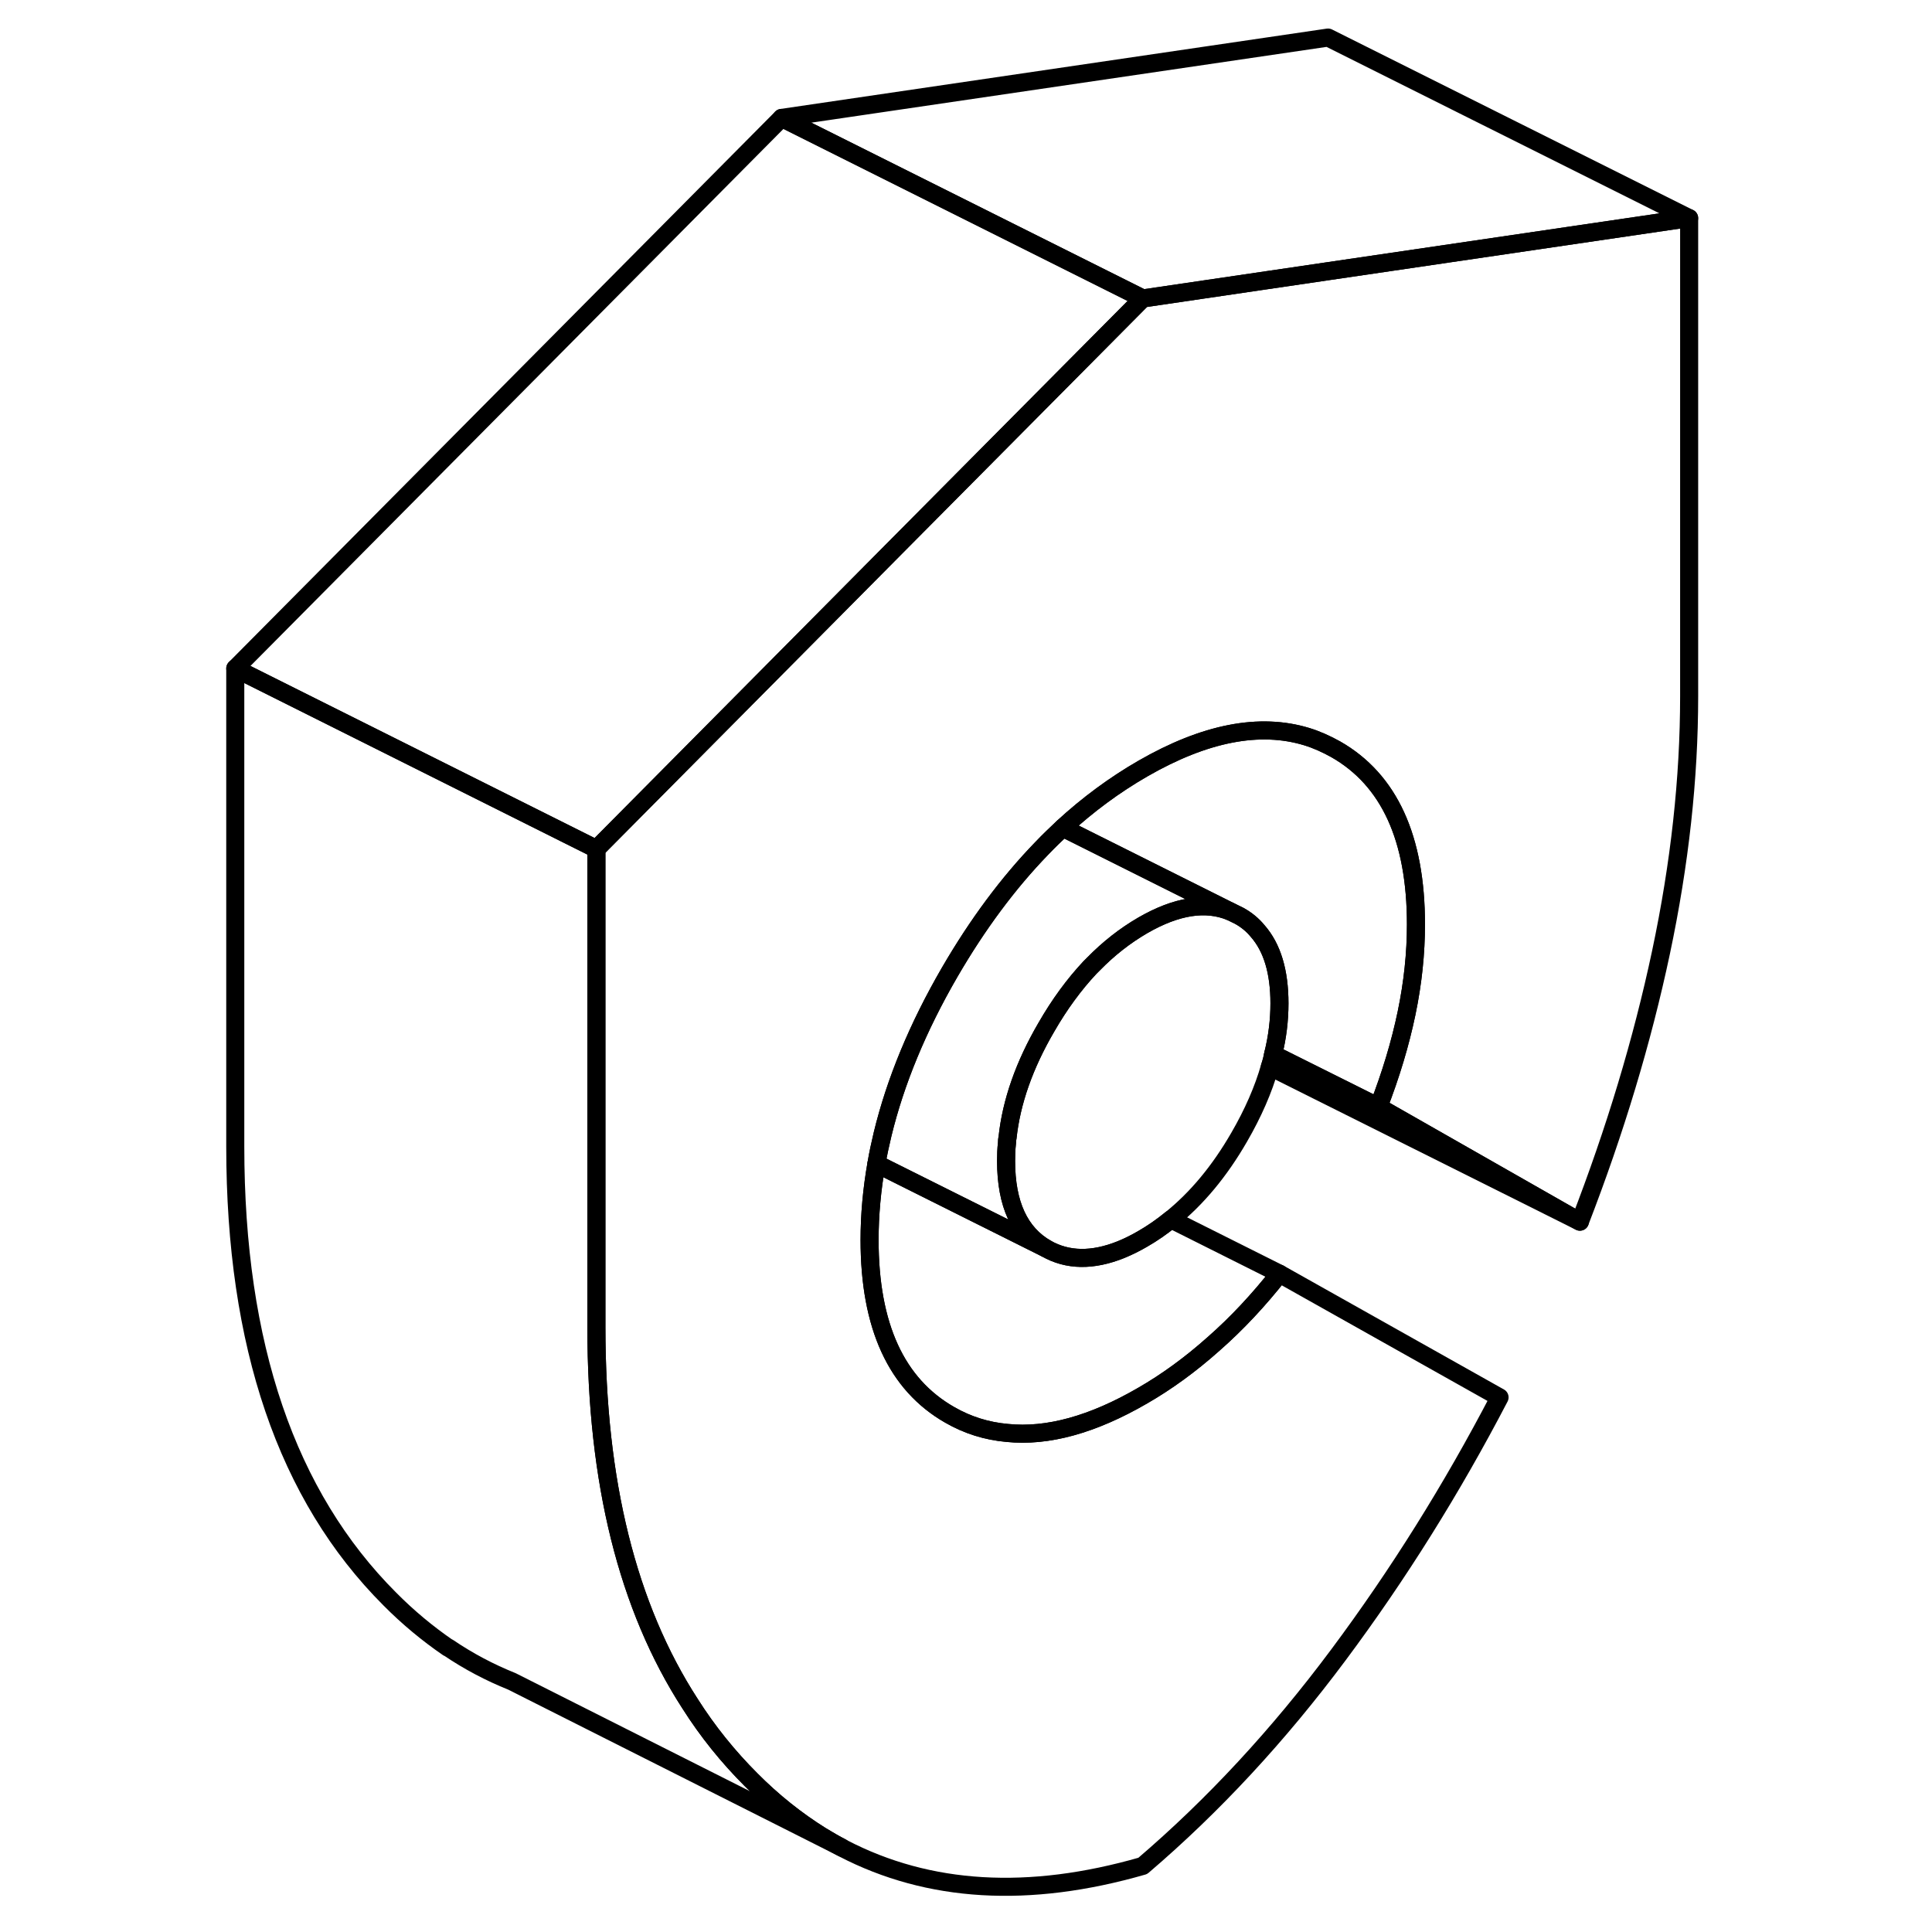 <svg width="48" height="48" viewBox="0 0 85 107" fill="none" xmlns="http://www.w3.org/2000/svg" stroke-width="1px"
     stroke-linecap="round" stroke-linejoin="round">
    <path d="M82.55 12.08V38.56C82.55 43.11 82.03 47.84 80.99 52.75C79.95 57.65 78.45 62.62 76.5 67.66L65.34 61.3C66.03 59.52 66.55 57.79 66.9 56.11C67.25 54.43 67.42 52.79 67.42 51.2C67.42 46.42 65.94 43.19 62.98 41.5C62.46 41.21 61.93 40.97 61.38 40.8C58.76 40 55.73 40.59 52.29 42.57C50.73 43.47 49.25 44.56 47.86 45.84C47.47 46.21 47.08 46.58 46.7 46.98C44.84 48.9 43.14 51.19 41.6 53.84C39.83 56.89 38.59 59.89 37.88 62.82C37.75 63.37 37.63 63.91 37.54 64.45C37.29 65.87 37.16 67.28 37.16 68.67C37.16 73.44 38.64 76.67 41.6 78.36C42.59 78.93 43.65 79.26 44.78 79.36C47.01 79.59 49.52 78.9 52.29 77.29C53.61 76.53 54.92 75.58 56.21 74.43C57.51 73.29 58.72 71.99 59.86 70.54L72.05 77.39C69.41 82.46 66.43 87.22 63.12 91.66C59.81 96.1 56.2 100 52.29 103.34C45.97 105.16 40.44 104.83 35.7 102.37L35.63 102.33C35.24 102.13 34.85 101.9 34.47 101.67C33.11 100.82 31.81 99.79 30.59 98.56C29.32 97.29 28.19 95.89 27.22 94.36C23.75 89 22.03 82.05 22.03 73.5V47.02L38.45 30.47L52.29 16.53L62.55 15.02L82.55 12.08Z" stroke="currentColor" stroke-linejoin="round"/>
    <path d="M57.16 50.49C55.78 49.92 54.16 50.17 52.29 51.25C51.31 51.82 50.4 52.53 49.55 53.4L49.36 53.59C48.49 54.52 47.68 55.62 46.95 56.89C45.73 58.98 45.01 61.03 44.8 63.01C44.78 63.11 44.77 63.2 44.77 63.3C44.73 63.64 44.72 63.97 44.72 64.3C44.72 66.69 45.47 68.3 46.95 69.15L37.54 64.45C37.63 63.91 37.75 63.37 37.88 62.82C38.59 59.89 39.83 56.89 41.599 53.84C43.139 51.19 44.84 48.9 46.7 46.98C47.08 46.58 47.47 46.21 47.86 45.84L57.16 50.49Z" stroke="currentColor" stroke-linejoin="round"/>
    <path d="M52.29 16.53L38.45 30.47L22.03 47.02L20.35 46.18L2.03 37.02L32.29 6.53L52.29 16.53Z" stroke="currentColor" stroke-linejoin="round"/>
    <path d="M82.55 12.08L62.55 15.02L52.29 16.53L32.29 6.53L62.55 2.08L82.55 12.08Z" stroke="currentColor" stroke-linejoin="round"/>
    <path d="M35.63 102.33L17.35 93.12C16.13 92.63 14.95 92.01 13.83 91.25H13.81C12.69 90.48 11.61 89.59 10.59 88.56C4.88 82.85 2.03 74.49 2.03 63.5V37.02L20.35 46.18L22.03 47.02V73.5C22.03 82.05 23.75 89 27.22 94.36C28.19 95.89 29.32 97.29 30.59 98.56C31.81 99.79 33.11 100.82 34.47 101.67C34.85 101.9 35.24 102.13 35.63 102.33Z" stroke="currentColor" stroke-linejoin="round"/>
    <path d="M59.86 70.54C58.72 71.99 57.51 73.29 56.21 74.43C54.92 75.58 53.61 76.53 52.29 77.29C49.52 78.9 47.01 79.59 44.78 79.36C43.65 79.26 42.59 78.93 41.6 78.36C38.64 76.67 37.16 73.44 37.16 68.67C37.16 67.28 37.29 65.87 37.54 64.45L46.95 69.15C48.13 69.82 49.51 69.84 51.08 69.21C51.47 69.05 51.88 68.85 52.29 68.61C52.83 68.3 53.35 67.94 53.85 67.53L59.86 70.54Z" stroke="currentColor" stroke-linejoin="round"/>
    <path d="M59.86 55.57C59.86 56.49 59.75 57.43 59.51 58.39C59.47 58.61 59.41 58.85 59.33 59.08C58.97 60.35 58.4 61.65 57.63 62.98C56.54 64.87 55.28 66.38 53.85 67.53C53.35 67.94 52.83 68.3 52.29 68.61C51.88 68.85 51.47 69.05 51.08 69.21C49.51 69.84 48.13 69.82 46.95 69.15C45.47 68.3 44.72 66.69 44.72 64.3C44.72 63.97 44.73 63.64 44.77 63.3C44.77 63.2 44.77 63.11 44.8 63.01C45.01 61.03 45.73 58.98 46.95 56.89C47.68 55.62 48.49 54.52 49.36 53.59L49.55 53.4C50.4 52.53 51.31 51.82 52.29 51.25C54.16 50.17 55.78 49.92 57.16 50.49L57.63 50.72C58.03 50.94 58.37 51.22 58.65 51.56C59.46 52.48 59.86 53.82 59.86 55.57Z" stroke="currentColor" stroke-linejoin="round"/>
    <path d="M67.42 51.2C67.42 52.79 67.25 54.43 66.9 56.11C66.55 57.79 66.03 59.52 65.34 61.3L59.51 58.39C59.75 57.43 59.86 56.49 59.86 55.57C59.86 53.82 59.46 52.48 58.65 51.56C58.37 51.22 58.03 50.94 57.63 50.72L57.16 50.49L47.86 45.84C49.25 44.56 50.73 43.47 52.29 42.57C55.73 40.59 58.76 40 61.38 40.8C61.93 40.97 62.46 41.21 62.98 41.5C65.94 43.19 67.42 46.42 67.42 51.2Z" stroke="currentColor" stroke-linejoin="round"/>
    <path d="M76.5 67.66L59.33 59.08C59.41 58.85 59.47 58.61 59.51 58.39L65.34 61.3L76.5 67.66Z" stroke="currentColor" stroke-linejoin="round"/>
</svg>